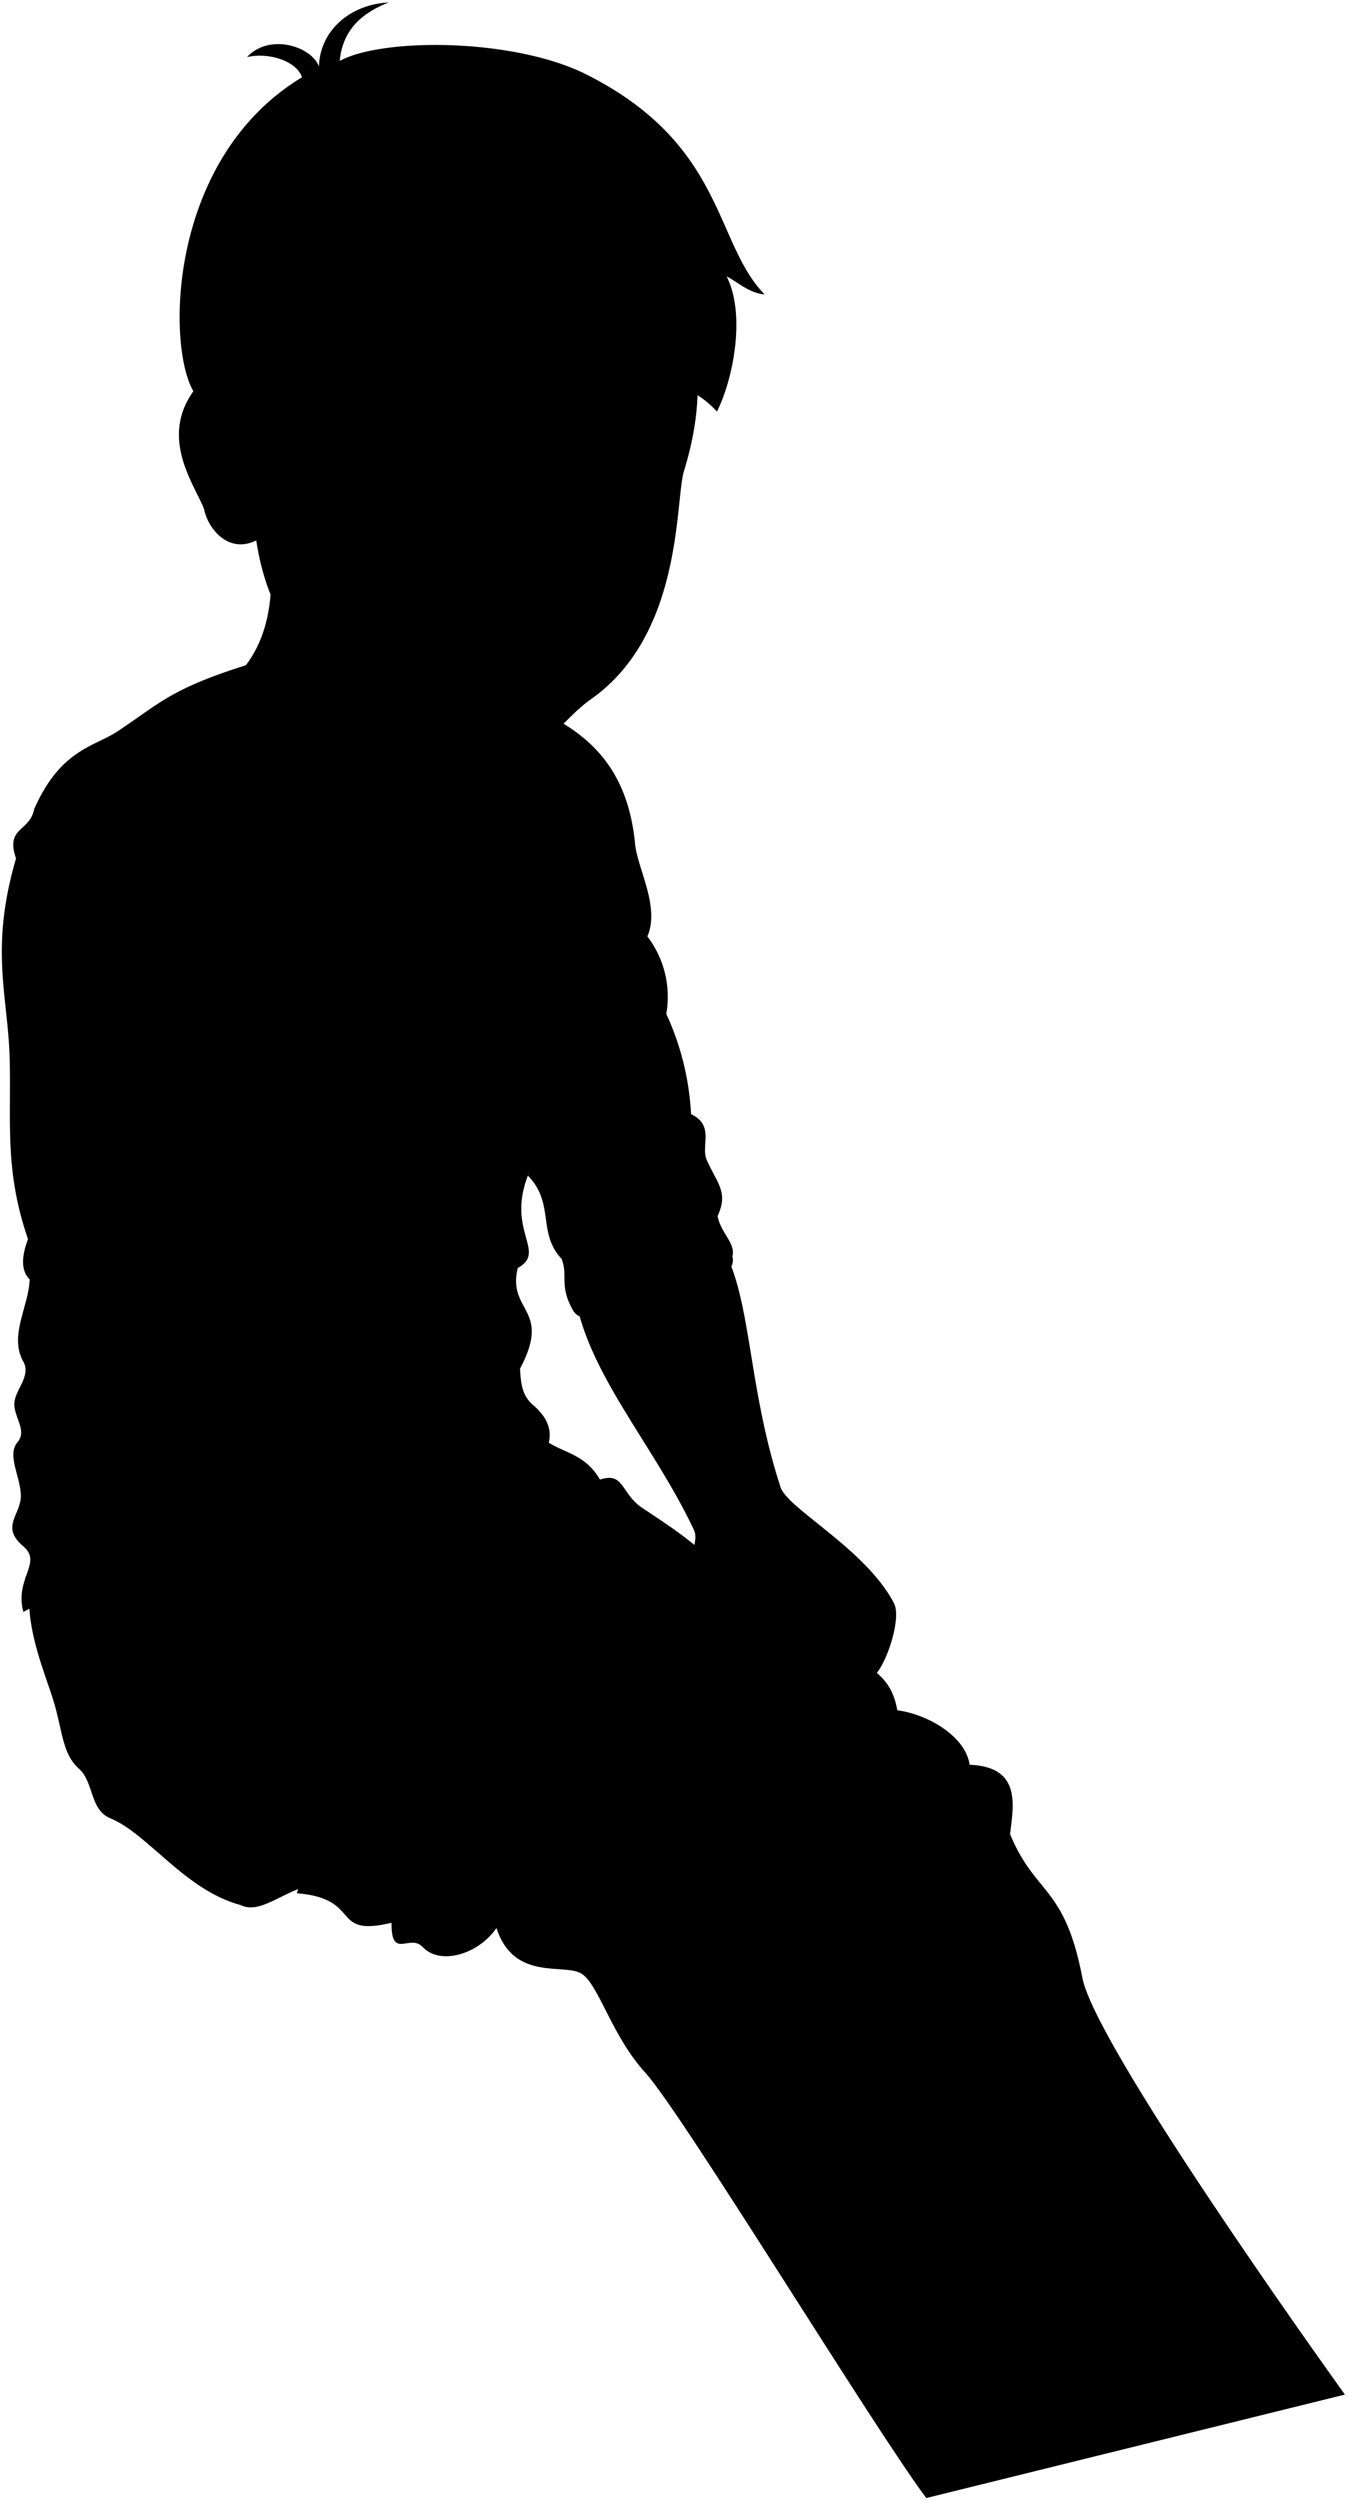 <svg viewBox="0 0 182.49 338.35">
  <path class="bennettUnderwearInner" d="M32.64,257.86c-7.49-8.53.19-5.87,9.07-2.66C37.85,256.3,35.23,259,32.64,257.86Z"/>
  <path class="skinEastAsian" d="M42.6,256.15c-5-1-9.15-2.29-12.28-4.69-16.59-33.09,42.45-53.26,68.59-37.4C111.79,229,91.56,243,42.6,256.15Z"/>
  <path class="bennettUnderwear" d="M73.07,194.31c2.38,2.34,5.9,2,8.15,5.93C84.5,199.17,84,202,86.84,204c4.28,2.87,8.23,5.27,12.07,10.07-8.75-4.29-25.38,5.14-24.8,17.93-13-11.24-40.64-5.26-38.83,12.84.54,5.36-6.09,7.21-2.64,13-7.59-2-12.57-9.64-17.68-11.75-2.85-1.17-2.21-4.9-4.29-6.74-2.25-2-2.2-5.12-3.4-9.07-1.12-3.72-3.67-9.39-3.3-14.91C24.26,203.19,47.45,196.46,73.07,194.31Z"/>
  <path class="bennettJeans" d="M88.4,232c1.78-6.34,10-1.56,17.33-13.68,6.92,6.86,14.45,5.37,15.74,13.14,4.12.53,9.25,3.52,9.8,7.37,7,.29,5.95,5.41,5.47,9.4,3.45,8.3,7.4,6.92,9.79,19.44,1.74,9.06,31.56,50.85,35.54,56.4l-56.67,14c-6.94-9.21-33-52-38-57.52-4.6-5-6.34-12-8.68-13.45s-9.17,1.1-11.51-6.18c-2.34,3.48-7.55,5.16-10,2.57-1.72-1.85-4.28,1.83-4.2-3.27-8.44,2-3.83-3.27-12.83-4,4.86-15.73,13.81-24.32,27.28-27,4.68,2,9.35,2.55,13.82.76C83.71,229,83.75,231.74,88.4,232Z"/>
  <path class="shirtWhite" d="M4,173.14C11.1,87,102.7,76.6,71.46,159.1c-2.92,7.6,2.63,10.28-1.37,12.51-1.44,6,4.66,5.44.31,13.62.13,2.5.42,3.86,2,5.12,8.53,7.7-11.83,16.63-25,16.65-36.2,0-36.56,7.43-44.24,11.14-1.22-4.51,2.63-6.63,0-8.86-3.22-2.74-.22-4.29-.34-7s-2-5.49-.32-7.26c1.11-1.56-.67-3.35-.56-5.13s2.12-3.47,1.34-5.4c-2.2-3.6.6-7.53.74-11.35"/>
  <path class="bennettSleeves" d="M76.57,125.26c-1,8.18-2.08,18.83-4.72,25.56-.76,1.92,1,4.8-.39,8.28,3.68,3.75,1.25,7.74,4.57,11.27.91,2.33-.38,3.6,1.56,7,2.41,4.23,23.06-2.69,21.55-7.32.51-1.75-1.54-3.13-2-5.47,1.53-3.25-.09-4.46-1.47-7.62-.82-1.89,1.12-4.65-2.12-6.18a36.62,36.62,0,0,0-3.35-13.56,13.45,13.45,0,0,0-2.56-10.49c1.74-4-1.35-9.19-1.67-12.56-1-10.39-6.46-14.85-12.68-17.86-3-1.46-5.58-3.92-9.82-4.26l-30.24-2C23,93.27,21.47,95.31,15.88,99c-3.18,2.07-7.72,2.46-11.25,10.5C4,112.65.7,111.89,2.17,116.18c-3.6,12.29-1.08,18.55-.86,27.14s-.73,15,2.48,24.38c-1.13,3-1,5.42,1.76,6.34-2.47,3.33-.84,6.94,2.55,9.32,2.69,1.89,2.45,6.65,6,10,3.26,3.17,21.27-7.7,19.48-11.89-.7-1.64-.41-5.22-3.67-5.67.95-2.75-.27-4.69-2.75-6.17,2.46-9.67-1.79-8.27-1.45-13.28a165.85,165.85,0,0,0,0-28.72c1.23-.79,1.82-2.27,1.88-4.31,4.86-4.27,8.16-11.39,13.24-15,6.42,3.84,20.06,3.32,23.93-2.17,3.26,3.18,3,6.61,5.07,9.54C72.14,118.92,74.62,117.26,76.57,125.26Z"/>
  <g class="eye">
    <circle class="sclera" cx="71.94" cy="62.38" r="19.59"/>
    <g class="irisDarkBrown">
      <ellipse cx="87.93" cy="63.48" rx="3.34" ry="3.09" transform="translate(16.04 144.69) rotate(-84.31)"/>
      <ellipse cx="66.15" cy="61.83" rx="3.34" ry="3.09" transform="translate(-1.94 121.52) rotate(-84.31)"/>
    </g>
    <g class="pupil">
      <ellipse cx="88.16" cy="63.43" rx="1.3" ry="1.2" transform="translate(16.3 144.86) rotate(-84.31)"/>
      <ellipse cx="66.37" cy="61.78" rx="1.3" ry="1.2" transform="translate(-1.69 121.7) rotate(-84.31)"/>
    </g>
  </g>
  <g class="skinEastAsian">
    <path d="M52.91,211.37C43.25,200.13,38.5,187.26,33,181.84c-4.46-4.06-20,5.61-18.42,10.93,5.93,10.46,16.92,14.36,26.82,26.06,1.41,2.57-.71,10.15,5.92,16.61,4.57,5.83,7.14,7.17,9.5,3.77,1.25,1,4.29-.22,5-1.18,2.39.73,5.54-1.76,5.53-3.57,2.09.08,4.24-1.57,3.58-4a17.18,17.18,0,0,0,7.28.42c.19-3.8-3.52-1.63-8.84-5.28C65.46,214.33,59.55,216.48,52.91,211.37Z"/>
    <path d="M35.24,63.89c1.8,11.17,2.82,19.85-2,26.21-.69,19.1,38.51,20.87,30.24,2"/>
    <path d="M99.27,225.31a20.46,20.46,0,0,1-5,2.28c.83-1.86,0-2.42-.84-7.48-1.36-8.74,1.4-10.9.54-13-5.15-10.94-13.34-20-15.77-30,1.46-5.1,16.75-11.37,20.4-6.7,3.11,7,2.92,18.3,7.12,31,1.3,3,11.51,8.32,15.3,15.55,1.2,2.27-1.55,9.91-3.29,10.2a5.45,5.45,0,0,1-6.57,3.18c-1,1.72-6,1.35-6.12-.72C102.31,231.74,97.25,228.18,99.27,225.31Zm2.41-4.29a5.79,5.79,0,0,1-2.76-2.27c.19,3.14,1.07,2.64.35,6.56C100.17,223.65,99.89,221.54,101.68,221Z"/>
    <path d="M80.11,94.55c-4.67,3.32-5.09,6.76-12.32,7.22-7.49.47-7.8-1.45-16.74-6.41S36.41,84.43,34.69,73.13C31,75,28.15,71.62,27.62,68.87c-1.34-3.38-6-9.51-1.44-15.93C25.21,29,77.07,9,97.3,35.18,92.29,49,96.48,51,92.59,63.77,91.38,67.73,92.49,85.75,80.11,94.55Zm-11.58-32A6.78,6.78,0,0,0,62.83,59a15.06,15.06,0,0,0-7.95,2.34,16.18,16.18,0,0,0,12.87,2C68.14,63.22,69,63.34,68.53,62.55ZM80.91,64.9c1.26-.23,4.67,2,8.35.53a5.49,5.49,0,0,0,.4-3.08,7.94,7.94,0,0,0-2.93-1.18c-2.5-.34-5.11,1.33-6.43,3C80,64.54,80.26,65,80.91,64.9Z"/>
  </g>
  <g class="skinOverlapLine">
    <path d="M69.36,225.57a16.47,16.47,0,0,1,1.56,4.86"/>
    <path d="M63.31,227c1.86,2.18,3.7,5.36,4,7.44"/>
    <path d="M57.85,229.48c1.87,2.53,4.54,7.39,4,8.55"/>
    <path d="M52.81,233.69a36,36,0,0,1,4,5.52"/>
    <path d="M109.22,220.18c-.22,2.66-3,8.26-4.23,9.41"/>
    <path d="M114.92,220.38c-.15,3-2.47,7.24-3.81,9.93"/>
    <path d="M119.47,221.11a19.39,19.39,0,0,1-1.79,6"/>
    <path d="M102.36,219.22a22.76,22.76,0,0,1-1.85,5.69"/>
  </g>
  <g class="skinFoldLine">
    <path d="M34.82,59.47c-2.07-11.81-12.54-3.32-7,4.8"/>
    <path d="M34.27,61.75c-2.81,1.88,1.16,5.12-.76,5.68-1.21.35-.14-1.83-3.08-3.59s.51-6.73,1.85-4.53"/>
  </g>
  <g class="clothesOverlapLine">
    <path d="M88.4,232c2.09.27,4.58,1.14,4.25,3.72"/>
    <path d="M104.34,242.32c2.79.81,3.15,3.62,9.22,7.62,5.8,3.83,3,17.39,11.56,27.26,4.07,4.71,24,40.49,28.91,46.84"/>
  </g>
  <g class="clothesFoldLine">
    <path d="M75.8,119.27c-.3-7.81-4.83-5.47-1.54.38"/>
    <path d="M67.31,116.39c1.2,4.32,3.07,7.75,6,9.76"/>
    <path d="M78.65,105.22c.82,7.06,1,13.64-.7,18.58"/>
    <path d="M82.76,114.11a29.62,29.62,0,0,1-4.55,11.47"/>
    <path d="M83.79,121.41c-1.24,3-2.91,5.31-5.22,6.42"/>
    <path d="M87.66,126.76c-7,10-6.14,16.59-.16,7.79"/>
    <path d="M78.38,132.55c5.25-5.35,1.88,0-1.77,8"/>
    <path d="M90.22,137.25c-.57,6.73-3.78,11.87-1.54,13.55"/>
    <path d="M85.58,143.48c-1.24,3.49-2.9,6.52-5.91,8.14"/>
    <path d="M95.47,155.43C95,158,93,159.16,94.15,160.77"/>
    <path d="M92.6,154.7c-2.79,5.86-12.08,6.87-18.71,1"/>
    <path d="M73.54,161.27c2.22,1.33,8,2.09,1.9,2.85"/>
    <path d="M97.16,164.61c-3.46-3.25-12.73-2-19.55,4.51"/>
    <path d="M92.76,166.19c-5.77-.44-13,3.79-15.14,5.57"/>
    <path d="M68.5,137.73c-6.16,2.2-12.23,3.55-18.15,3.33"/>
    <path d="M63.11,142.27A67.59,67.59,0,0,1,39.76,145"/>
    <path d="M44.31,155.61a35,35,0,0,1-14.38.73"/>
    <path d="M32.71,160.1c-2.79,0-5.39-.21-6.62-1.14"/>
    <path d="M67.84,157.44c-6.32,8.06-18,12.38-37.43,11.41"/>
    <path d="M70.79,161.38c-5.17,7-21.54,10-5.49,8.42"/>
    <path d="M31.22,172.68c8.26,1.95,20-1.16,20.82.24s-8.28,4.59-17.11,5.84"/>
    <path d="M70.09,171.61c-7.22,3.63-11.36,2.67-15.22,3.94s-6.6,4.68-18.55,7.39"/>
    <path d="M69.26,177.45a37.08,37.08,0,0,1-19.72,6.31"/>
    <path d="M37.41,187.67c18,.86,28-6.54,29.34-4.57,1.1,1.65-9,5.85-17,6.55"/>
    <path d="M40.55,193c5.16-.86,8,1.48,1.72,2.95"/>
    <path d="M70.4,185.23c-6.63,6.37-18.44,6.25-18.6,8.43-.13,1.7,5.23,1.08,8.74-.43"/>
    <path d="M70.62,190.77c-1.61,2.06-4.37,3.4-8.42,3.9"/>
    <path d="M45.24,199.56a28.23,28.23,0,0,0,9.83-1.51"/>
    <path d="M48.08,202.27C62.44,201,73.73,194,72.4,190.35"/>
    <path d="M40.12,115.58c-2.19,6.72-6.45,11.83-14.17,14.26"/>
    <path d="M35.64,118.34c-.34,3.41-3,6.52-8.46,9.26"/>
    <path d="M32.73,108a12.55,12.55,0,0,1-1.87,8"/>
    <path d="M26.7,111.93a25.26,25.26,0,0,1,.92,11.36"/>
    <path d="M19.6,106c3.39,4.45,5.72,10.1,6.51,17.5"/>
    <path d="M17,112.87c2.75,5.91,5.68,10.6,9,12.83"/>
    <path d="M20.24,122.71a12.16,12.16,0,0,0,5.5,4.89"/>
    <path d="M8.9,122.69c4,7.42,8.5,13.41,13.71,17.1"/>
    <path d="M2.17,116.18C5.56,127,12.16,136,21.82,143.26"/>
    <path d="M9.7,149.56c5.49,7.92,11,16.14,15.74,13.37"/>
    <path d="M4.31,143.47c1.92,11.15,12.28,18.27,4.32,20"/>
    <path d="M12.67,170.4c-13.48,3.72-1.18-7.05,14.52-.8a22.34,22.34,0,0,0-16.92,6.85"/>
    <path d="M5.55,174c1.51.07,1.94,1.23,1.54,3.22"/>
    <path d="M11.33,180.3c4.24-6,16.18-9.15,18.61-4.53-13.22-1.4-16.44,10.07-17.77,5.41"/>
    <path d="M22.87,179.52C19.05,181,15.8,183,13.63,186.4"/>
    <path d="M3.25,184.49a5,5,0,0,0,4.55,2.36"/>
    <path d="M6.8,190.66a9.82,9.82,0,0,0,5.16-.19"/>
    <path d="M7.26,196.49c4,.64,6.93-.35,9.81,0"/>
    <path d="M4,200.39c4.65-2.39,14.19-.31,6.17,2.74"/>
    <path d="M22.85,202.47A40,40,0,0,0,5,208.71"/>
    <path d="M16.87,206.88c-5.52.9-12.26,4.13-13.5,6.76"/>
    <path d="M93.54,231a10.49,10.49,0,0,1,5.22-4.06"/>
    <path d="M71,231.92c1.29-.14,4.4,1.42,8.74,1.07"/>
    <path d="M136.74,248.23c-.25,5.35.75,10.16,4.42,13.8"/>
    <path d="M119,250.37c10.35,3.21,15.89,9.37,10.89,22"/>
    <path d="M142.94,272.22c-1.31-2.13-4.08.3-7.9,6"/>
    <path d="M114,265c.46,6.39-5.66,11.22,9.51,19.4"/>
    <path d="M91.25,273c5.09,1.83,19-4.57,12.19,19.73"/>
    <path d="M131.27,238.83c-3.5.38-3.67,2.15-9.9,3.12"/>
    <path d="M121.47,231.46c-4.21.13-10.68,1.49-13.12,4.24-1.89,2.12-3.94,1.78-5.2-.39"/>
    <path d="M105.22,253.15c8.68-.9-.56,11.41-14.79,13.75-9.8,1.62-4.06-11-3.4-15.78.55-4-1.87-3.91-4.71-.05"/>
    <path d="M67.17,260.91A36.2,36.2,0,0,1,74,248"/>
    <path d="M92.54,238.07c-3.71,4.62-8,.84-11.16,3.84a27.94,27.94,0,0,0-8.19,13.75"/>
    <path d="M46.5,258.87c-.16-9,13.19-16.1,12.35-17.68-.62-1.16-2.5-.16-5.77,3.09"/>
    <path d="M79,235.11c-15.56.6-26.21,19.44-26.6,19.45-1.68.07.46-3.43,2.87-5.17"/>
    <path d="M56.14,259.72c4.44-13.84,13.83-20.35,26-22.78"/>
    <path d="M53,260.21c0-1.31,1.14-2.55,2.66-3.77"/>
    <path d="M59.2,259.49c2.85-11.65,19.56-24.54,6.9-4.39"/>
    <path d="M122.36,235.64c-10-2.57-13.78,6.18-21.64,3.77-3.27-1,.32-7-1.46-7.25-3-.47-.94,8.29-4.34,9.71-5.91,2.46-8.66-1.56-10.61,2.76-1.47,3.24-6.29,1.89-5.68,8.58"/>
    <path d="M31.15,248c-3.26,2.32-7.1,2-11.47-.77"/>
    <path d="M85.28,210.51a33.28,33.28,0,0,0-8.94,7.83"/>
    <path d="M91.35,207.05c-3.68-.5-7.47,1.53-11.31,4.65"/>
    <path d="M67.07,214.73a7.87,7.87,0,0,0-1,4.66"/>
    <path d="M66.89,210.12A8.21,8.21,0,0,0,64.48,216"/>
    <path d="M82.23,202.71a30.1,30.1,0,0,0-10.76,9.21"/>
    <path d="M81.22,200.24a49.88,49.88,0,0,0-9.92,7.29"/>
    <path d="M39.6,218.64c-7.67,1-13.51,7.48-18.4,16.77"/>
    <path d="M22,221.4a31.22,31.22,0,0,0-8.75,9.91"/>
    <path d="M38.08,216.39c-9,0-21,11.14-18.73,13.59.92,1,4-3.07,6.13-6.62"/>
  </g>
  <path class="lipMaleMedium__noStroke" d="M70,85a4.49,4.49,0,0,0,4.54.32c1,.67-.51,1.48,3.41,2.47-2.93.87-2.36,4.8-8.28,4.57-5.2-.2-5.32-4.18-8.07-5.11C66,87.45,67.75,84.84,70,85Z"/>
  <path class="teeth" d="M66.33,87.07c1-.08,2.43-.73,3.49-.25,2.71,1.21,2.87-.63,4.58.24A8.21,8.21,0,0,1,66.33,87.07Z"/>
  <g class="lipOverlapLine">
    <path d="M61.23,87.2a21.62,21.62,0,0,0,5.1-.13"/>
    <path d="M74.4,87.06a7.6,7.6,0,0,0,3.92.64"/>
  </g>
  <g class="lipEdgeLine">
    <path d="M74.51,85.3A4.49,4.49,0,0,1,70,85"/>
    <path d="M75,90.56a7.49,7.49,0,0,1-10.4-.66"/>
  </g>
  <g class="cheekLine">
    <path d="M79.36,79a6.47,6.47,0,0,1,.79,2.79"/>
    <path d="M66.64,74.79c-1.87.42-4.55,4.1-6.29,5.89"/>
  </g>
  <g class="noseLine">
    <path d="M78.41,74.67c-.14,2.09,2.85,4.09-.72,5.84"/>
    <path d="M66.64,74.79c-.88.66-1.5,2.84-.46,4"/>
    <path d="M68.27,78.89c2.16.24,3.18,2,5.62,2.26a4.34,4.34,0,0,0,3.84-1.66"/>
  </g>
  <path class="eyeLidLine" d="M91.28,60.62c.22,1.14.39,3.08-.77,3.43"/>
  <g class="eyeFoldLine">
    <path d="M88.17,67.41a5.85,5.85,0,0,1-6-.26"/>
    <path d="M64.46,65.51a8.69,8.69,0,0,1-7.08-.57"/>
  </g>
  <g class="eyeCornerLine">
    <path d="M53.35,62.37c.3-.24.91-.59,1.53-1"/>
    <path d="M89.66,62.35a3.52,3.52,0,0,0,1.15.53"/>
    <path d="M89.26,65.43a5.2,5.2,0,0,0,.67-.31"/>
  </g>
  <path class="eyeCreaseLine" d="M54.54,60.09c2.3-1.94,9.64-4,12.89-.47"/>
  <g class="eyebrowBlack">
    <path d="M72.24,52.55c-3.65,4.58-13.64-.33-19.43,2.68C58,49.39,65,53.68,72.24,52.55Z"/>
    <path d="M81.13,54.31c2.68,4,7.23,1.56,12.56,5,.11-.61.2-1.18.27-1.74C89.93,53.88,85.14,55.72,81.13,54.31Z"/>
  </g>
  <path class="hairBlack" d="M61.49,33.23C58.93,56,77.29,45.74,83.58,54.78a8.63,8.63,0,0,0-1.75-5.45c5.73,5.05,9.36.09,15.23,6.37,2.23-4.45,3.91-13.15,1.31-18.29,1.35.64,3,2.27,5.14,2.43-6.84-7-5.33-20.24-24-29.7C69.71,5.14,51.8,5.08,46,8.24c.35-4.15,3-6.51,6.64-7.91-5.45.28-9.36,4-9.46,8.69-.92-2.67-6.64-4.62-9.74-1.29,2.83-.68,6.71.48,7.44,2.73-18.18,11-18.33,36.32-14.7,42.48,1.61-2.57,9.17-3.87,9.34,2.36.84.79,3.28.26,4.8.27.06-3.81-.24-5,4.48-8.42,2.6-.24,6.8.09,11.35-3.43a15.25,15.25,0,0,1-1.67,4.54C56.94,47.24,60.1,42.72,61.49,33.23Z"/>
  <path class="hairOverlapLine" d="M44.8,47.15a32.82,32.82,0,0,1-3.8-.28"/>
</svg>

